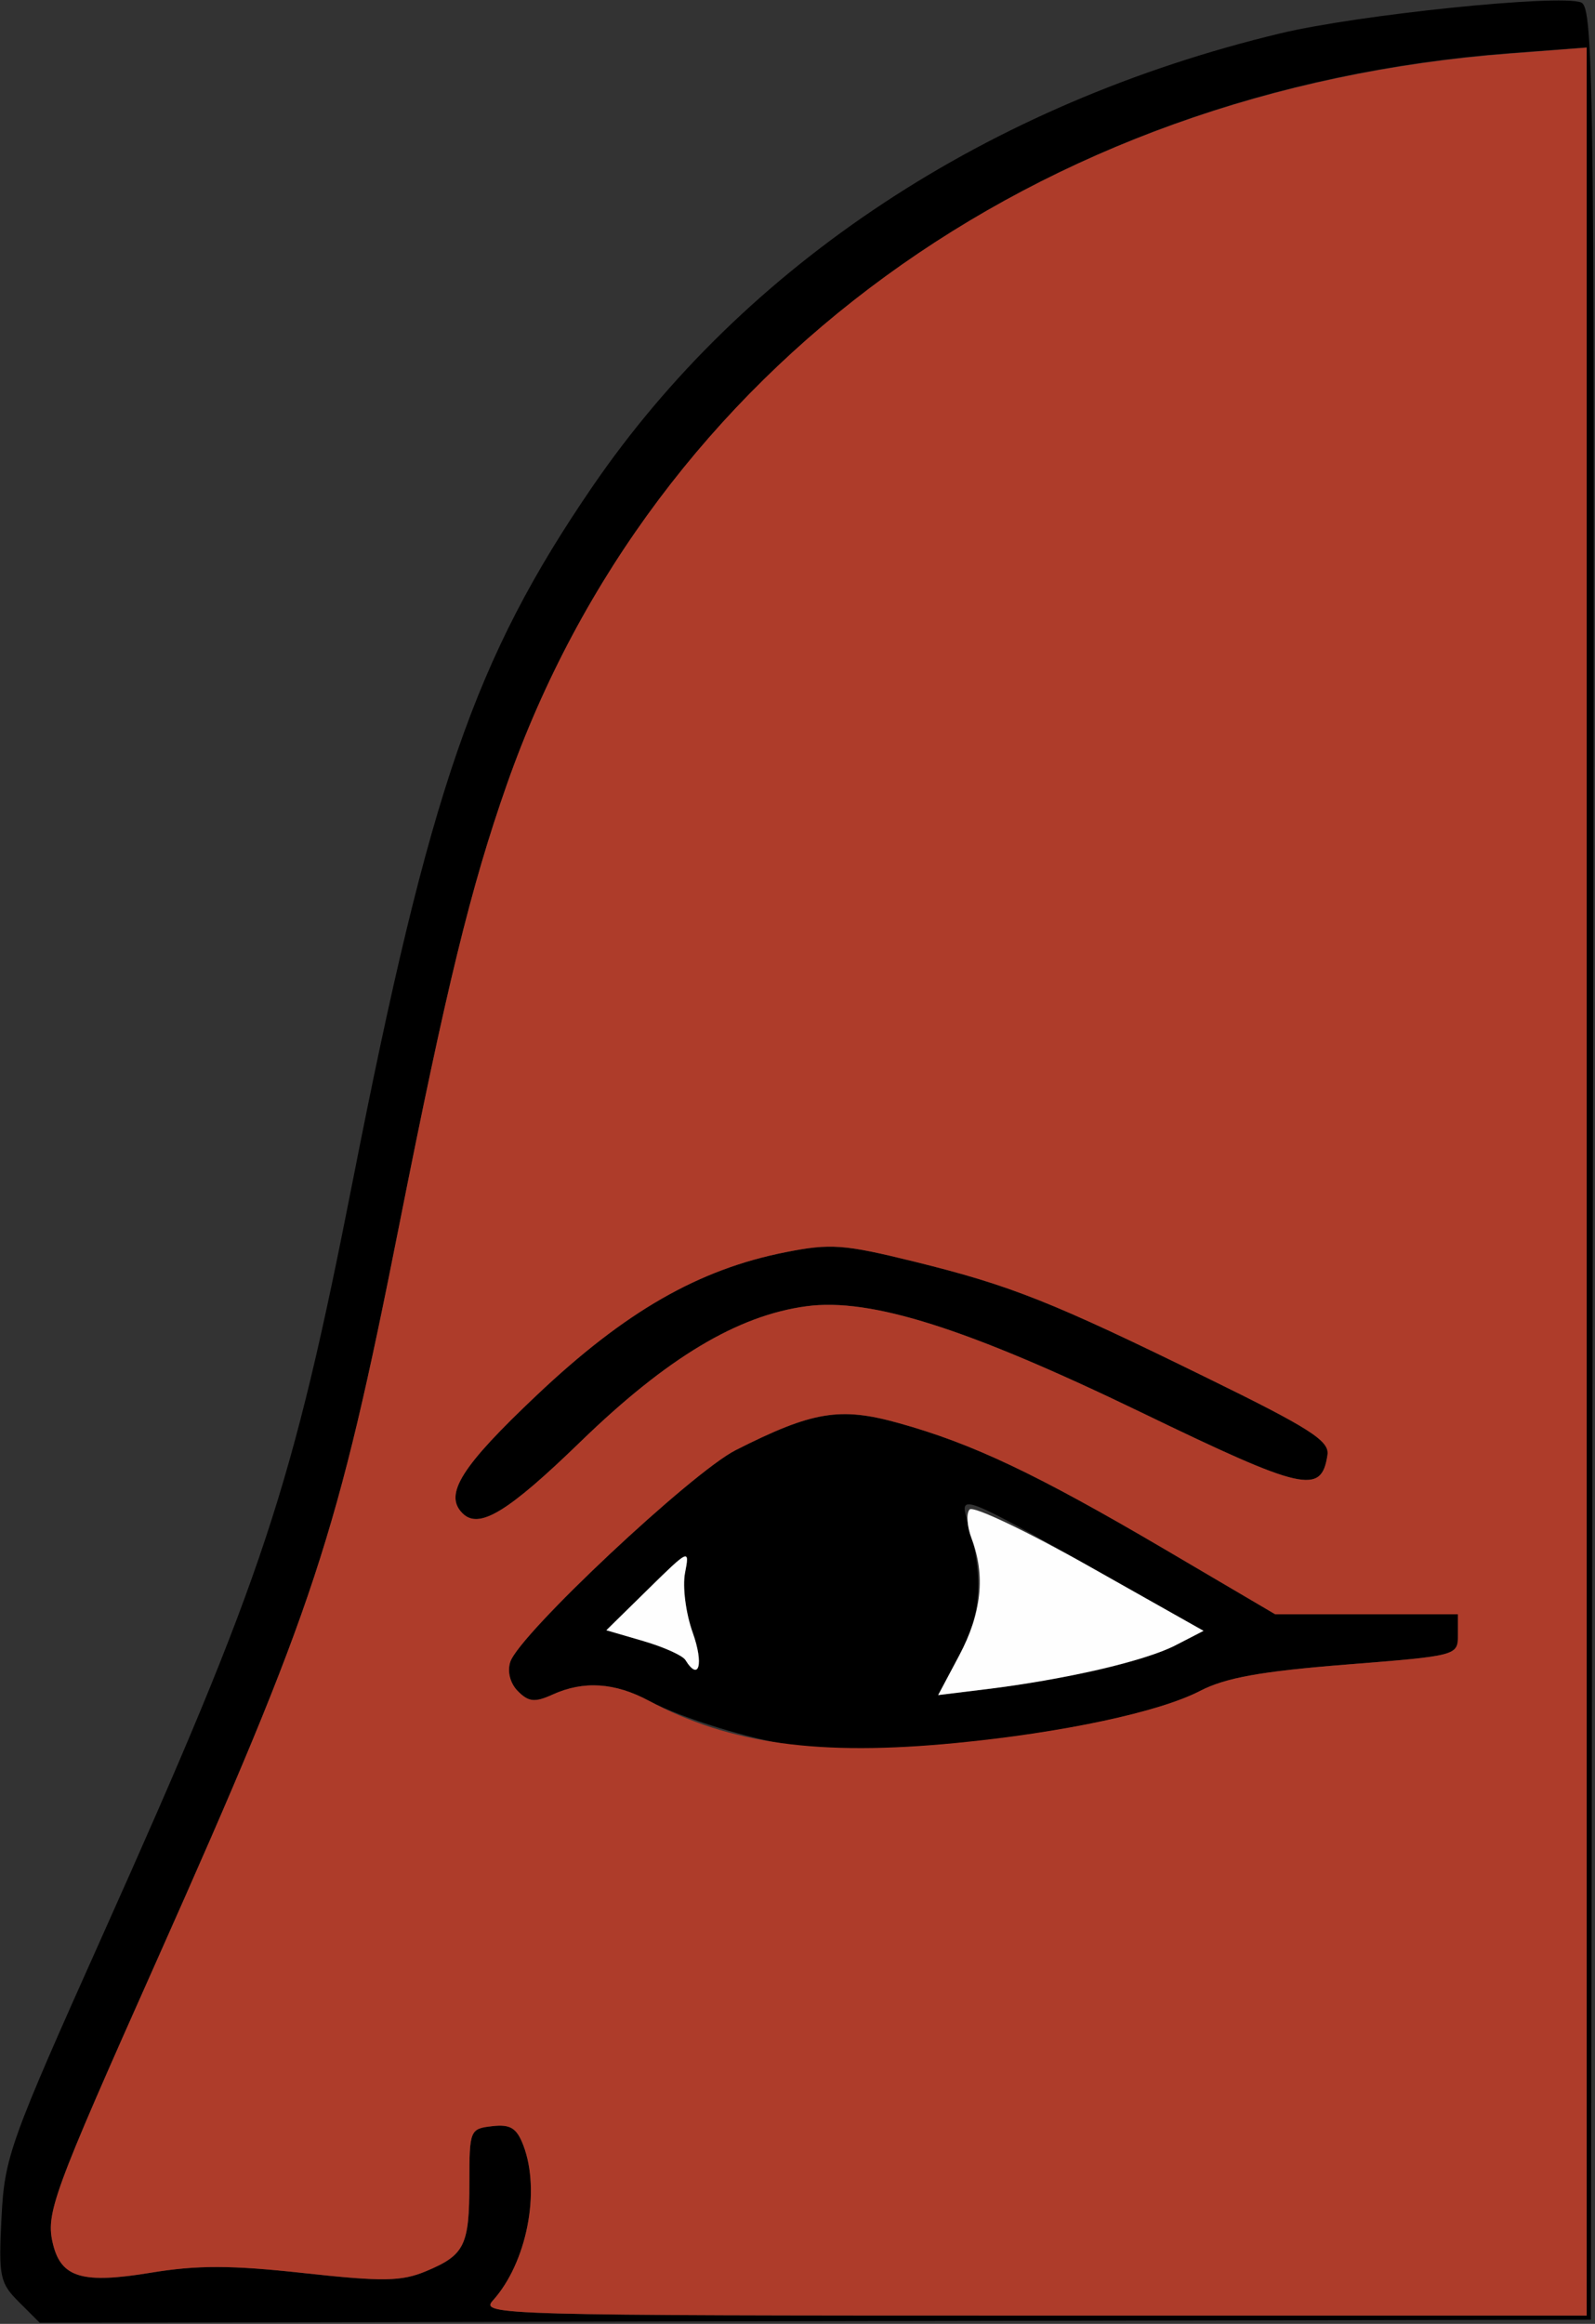<?xml version="1.0" encoding="UTF-8" standalone="no"?>
<!DOCTYPE svg PUBLIC "-//W3C//DTD SVG 1.1//EN"
"http://www.w3.org/Graphics/SVG/1.1/DTD/svg11.dtd">
<svg width="412px" height="600px"
xmlns="http://www.w3.org/2000/svg" version="1.1">
<rect width="100%" height="100%" fill="#333333" stroke="none"/>
<g transform="translate(0000, 0000) scale(1, 1)">
<path fill="#000000" stroke="none" d="
M 4.89 594.36
C -0.04 589.44 -0.39 587.83 0.39 572.55
C 1.18 556.89 2.49 553.26 26.67 499.29
C 68.11 406.76 75.47 384.58 91.24 304.29
C 111.03 203.68 122.68 169.99 152.98 125.72
C 192.37 68.16 255.35 26.68 330.74 8.61
C 350.80 3.79 402.73 -1.54 408.37 0.62
C 411.79 1.93 411.98 21.19 411.46 300.47
L 410.93 598.93
L 210.57 599.31
L 10.24 599.70
L 4.89 594.36
M 409.85 305.06
L 409.85 12.24
L 390.01 13.74
C 267.78 22.95 168.68 95.16 130.94 202.50
C 121.58 229.16 115.36 254.61 103.09 316.48
C 87.12 397.01 81.33 414.56 40.69 505.76
C 13.37 567.02 11.72 571.54 13.73 579.58
C 15.88 588.11 21.42 589.69 38.93 586.80
C 50.99 584.81 59.70 584.83 78.47 586.89
C 98.97 589.14 103.69 589.05 110.04 586.41
C 120.06 582.21 121.24 579.81 121.24 563.57
C 121.24 549.96 121.37 549.62 127.14 548.96
C 131.84 548.42 133.47 549.43 135.19 553.93
C 139.72 565.80 136.05 584.34 127.27 594.02
C 123.94 597.71 129.63 597.86 266.83 597.86
L 409.85 597.86
L 409.85 305.06"/>
<path fill="#000000" stroke="none" d="
M 204.93 450.64
C 194.31 449.25 175.94 443.57 167.68 439.16
C 158.83 434.40 150.72 433.89 142.72 437.53
C 138.17 439.59 136.56 439.44 133.81 436.69
C 131.80 434.68 130.98 431.64 131.80 429.11
C 134.05 422.04 178.64 380.19 190.06 374.40
C 209.88 364.37 217.01 363.19 232.18 367.44
C 251.28 372.75 267.74 380.57 300.70 399.92
L 329.39 416.79
L 352.99 416.79
L 376.59 416.79
L 376.59 422.14
C 376.59 427.48 376.49 427.50 347.62 429.79
C 325.72 431.53 316.53 433.18 309.97 436.59
C 291.32 446.23 231.73 454.20 204.93 450.64
M 281.71 431.61
C 289.71 429.96 299.56 426.90 303.55 424.84
L 310.85 421.07
L 283.59 405.66
C 248.92 386.04 247.76 385.59 249.80 392.31
C 254.15 406.63 253.62 416.66 247.95 427.22
L 242.33 437.66
L 254.73 436.14
C 261.58 435.32 273.70 433.29 281.71 431.61
M 178.96 421.61
C 177.14 416.55 176.26 409.65 176.95 406.11
C 178.17 399.84 178.00 399.92 167.42 410.31
L 156.62 420.92
L 166.19 423.71
C 171.45 425.25 176.34 427.44 177.05 428.61
C 180.57 434.29 181.82 429.64 178.96 421.61"/>
<path fill="#000000" stroke="none" d="
M 119.46 390.71
C 114.59 385.86 119.14 378.64 138.66 360.21
C 161.52 338.59 180.42 327.75 202.91 323.31
C 214.56 321.00 217.97 321.26 236.17 325.74
C 261.17 331.91 271.56 336.04 311.79 355.76
C 338.36 368.76 343.44 372.02 342.90 375.62
C 341.34 386.01 336.87 385.01 294.71 364.63
C 249.71 342.90 224.90 335.04 208.32 337.26
C 190.55 339.64 172.33 350.55 150.02 372.17
C 131.15 390.47 123.71 394.97 119.46 390.71"/>
<path fill="#ae3c2a" stroke="none" d="
M 127.27 594.02
C 136.05 584.34 139.72 565.80 135.19 553.93
C 133.47 549.43 131.84 548.42 127.14 548.96
C 121.37 549.62 121.24 549.96 121.24 563.57
C 121.24 579.81 120.06 582.21 110.04 586.41
C 103.69 589.05 98.97 589.14 78.47 586.89
C 59.70 584.83 50.99 584.81 38.93 586.80
C 21.42 589.69 15.88 588.11 13.73 579.58
C 11.72 571.54 13.37 567.02 40.69 505.76
C 81.33 414.56 87.12 397.01 103.09 316.48
C 115.36 254.61 121.58 229.16 130.94 202.50
C 168.71 95.08 267.48 23.12 390.01 13.82
L 409.85 12.30
L 409.85 305.08
L 409.85 597.86
L 266.83 597.86
C 129.63 597.86 123.94 597.71 127.27 594.02
M 246.99 450.02
C 274.60 447.34 299.39 442.05 309.97 436.59
C 316.53 433.18 325.72 431.53 347.62 429.79
C 376.49 427.50 376.59 427.48 376.59 422.14
L 376.59 416.79
L 352.99 416.79
L 329.39 416.79
L 300.70 399.92
C 267.74 380.57 251.28 372.75 232.18 367.44
C 217.01 363.19 209.88 364.37 190.06 374.40
C 178.64 380.19 134.05 422.04 131.80 429.11
C 130.98 431.64 131.80 434.68 133.81 436.69
C 136.56 439.44 138.17 439.59 142.72 437.53
C 150.72 433.89 158.83 434.40 167.68 439.16
C 188.53 450.30 211.58 453.47 246.99 450.02
M 150.02 372.17
C 172.33 350.55 190.55 339.64 208.32 337.26
C 224.90 335.04 249.71 342.90 294.71 364.63
C 336.87 385.01 341.34 386.01 342.90 375.62
C 343.44 372.02 338.36 368.76 311.79 355.76
C 271.56 336.04 261.17 331.91 236.17 325.74
C 217.97 321.26 214.56 321.00 202.91 323.31
C 180.42 327.75 161.52 338.59 138.66 360.21
C 119.14 378.64 114.59 385.86 119.46 390.71
C 123.71 394.97 131.15 390.47 150.02 372.17"/>
<path fill="#fefefe" stroke="none" d="
M 247.76 427.44
C 253.55 416.55 254.60 406.80 250.98 397.29
C 249.75 394.07 249.54 390.66 250.48 389.72
C 251.45 388.76 265.42 395.42 281.55 404.53
L 310.89 421.07
L 303.57 424.84
C 295.76 428.87 274.92 433.69 254.73 436.14
L 242.33 437.66
L 247.76 427.44"/>
<path fill="#fefefe" stroke="none" d="
M 177.05 428.61
C 176.34 427.44 171.45 425.25 166.19 423.71
L 156.62 420.92
L 167.42 410.31
C 178.00 399.92 178.17 399.84 176.95 406.11
C 176.26 409.65 177.14 416.55 178.96 421.61
C 181.82 429.64 180.57 434.29 177.05 428.61"/>
</g>
</svg>
